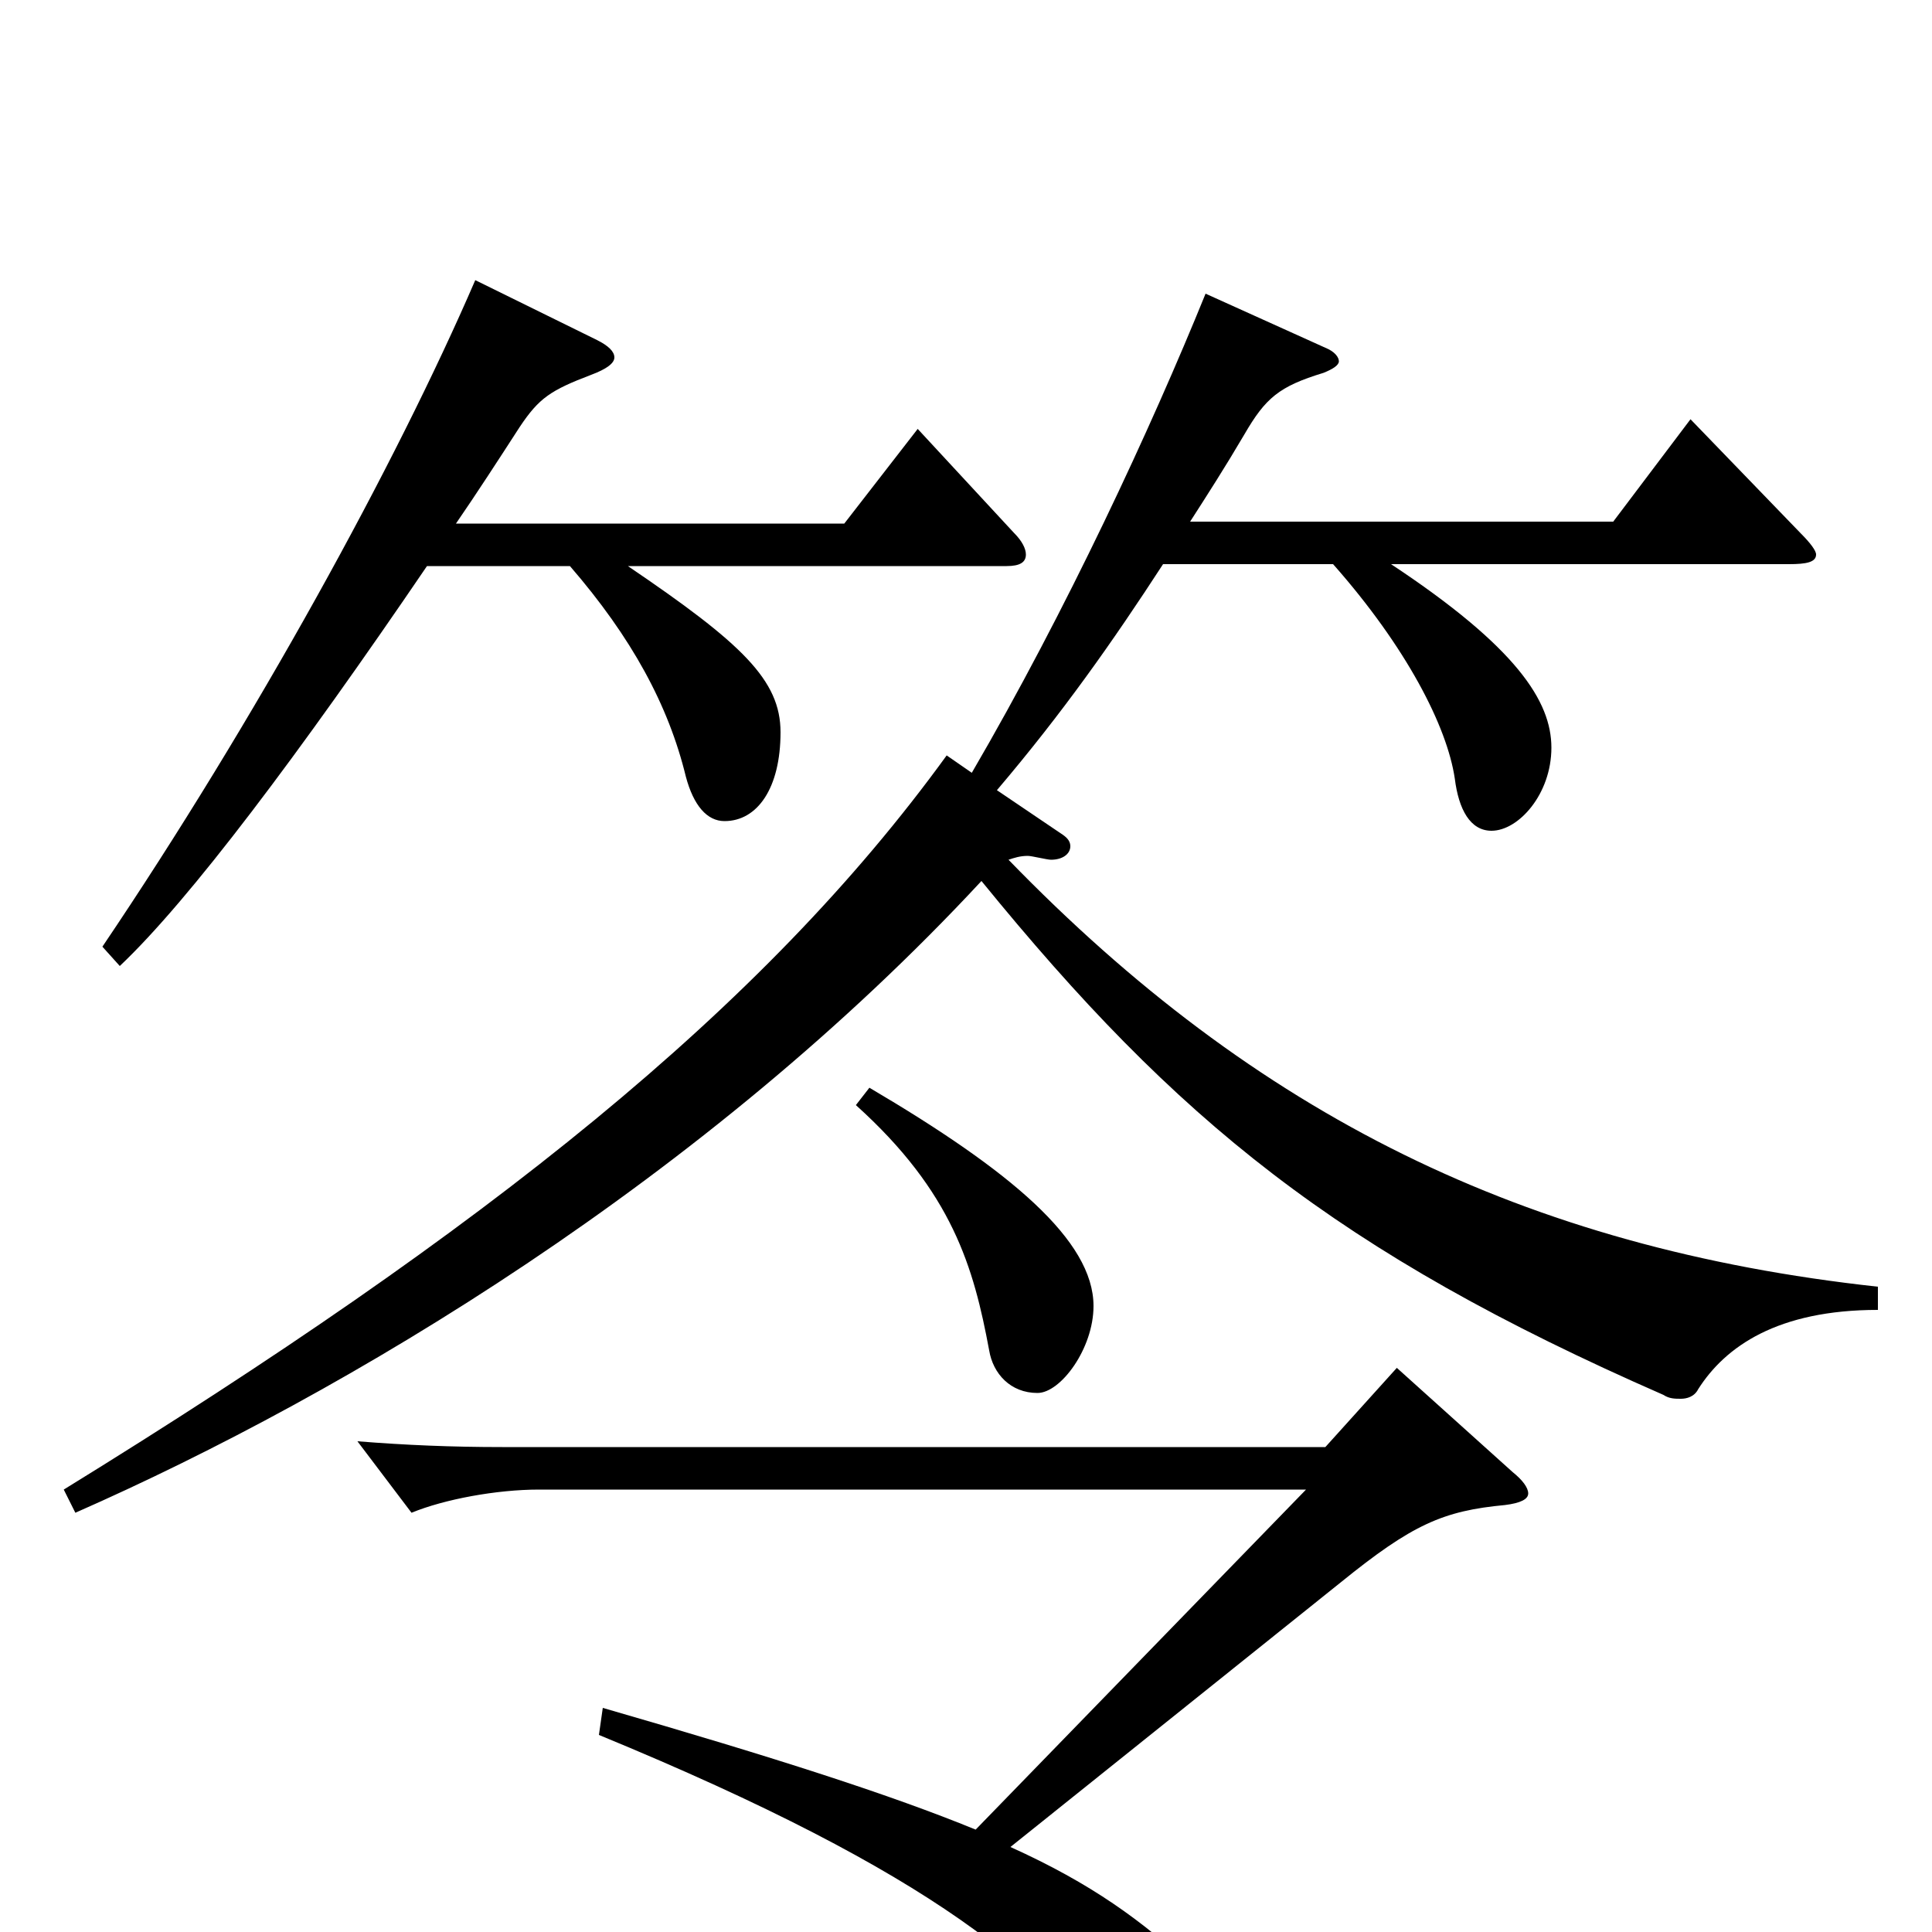 <svg xmlns="http://www.w3.org/2000/svg" viewBox="0 -1000 1000 1000">
	<path fill="#000000" d="M246 -855C205 -760 132 -627 53 -510L62 -500C98 -534 155 -610 221 -707H295C327 -670 346 -635 355 -598C359 -583 366 -575 375 -575C392 -575 404 -592 404 -621C404 -648 384 -667 325 -707H521C528 -707 531 -709 531 -713C531 -716 529 -720 525 -724L475 -778L437 -729H236C247 -745 258 -762 269 -779C279 -794 285 -798 306 -806C314 -809 318 -812 318 -815C318 -818 315 -821 309 -824ZM694 -181C731 -211 747 -218 779 -221C787 -222 791 -224 791 -227C791 -230 788 -234 783 -238L723 -292L686 -251H260C234 -251 210 -252 185 -254L213 -217C230 -224 257 -229 279 -229H676L505 -53C461 -71 402 -90 312 -116L310 -102C485 -30 544 22 578 74C585 85 596 95 608 95C623 95 633 76 633 56C633 42 628 28 618 19C591 -6 565 -25 523 -44ZM443 -428C493 -383 504 -344 512 -301C514 -289 523 -279 537 -279C549 -279 566 -302 566 -324C566 -358 523 -394 450 -437ZM516 -591C550 -631 576 -668 602 -708H690C728 -665 749 -624 753 -597C755 -581 761 -570 772 -570C786 -570 803 -589 803 -613C803 -637 785 -665 720 -708H926C935 -708 940 -709 940 -713C940 -715 937 -719 932 -724L875 -783L835 -730H616C625 -744 634 -758 644 -775C655 -794 662 -800 685 -807C690 -809 693 -811 693 -813C693 -815 691 -818 686 -820L624 -848C596 -779 552 -684 503 -600L490 -609C395 -478 252 -364 33 -229L39 -217C180 -279 365 -390 508 -544C609 -420 692 -352 861 -278C864 -276 867 -276 870 -276C873 -276 877 -277 879 -281C893 -303 920 -322 972 -322V-334C789 -354 650 -423 522 -555C525 -556 528 -557 532 -557C534 -557 542 -555 544 -555C550 -555 554 -558 554 -562C554 -564 553 -566 550 -568Z"/>
</svg>